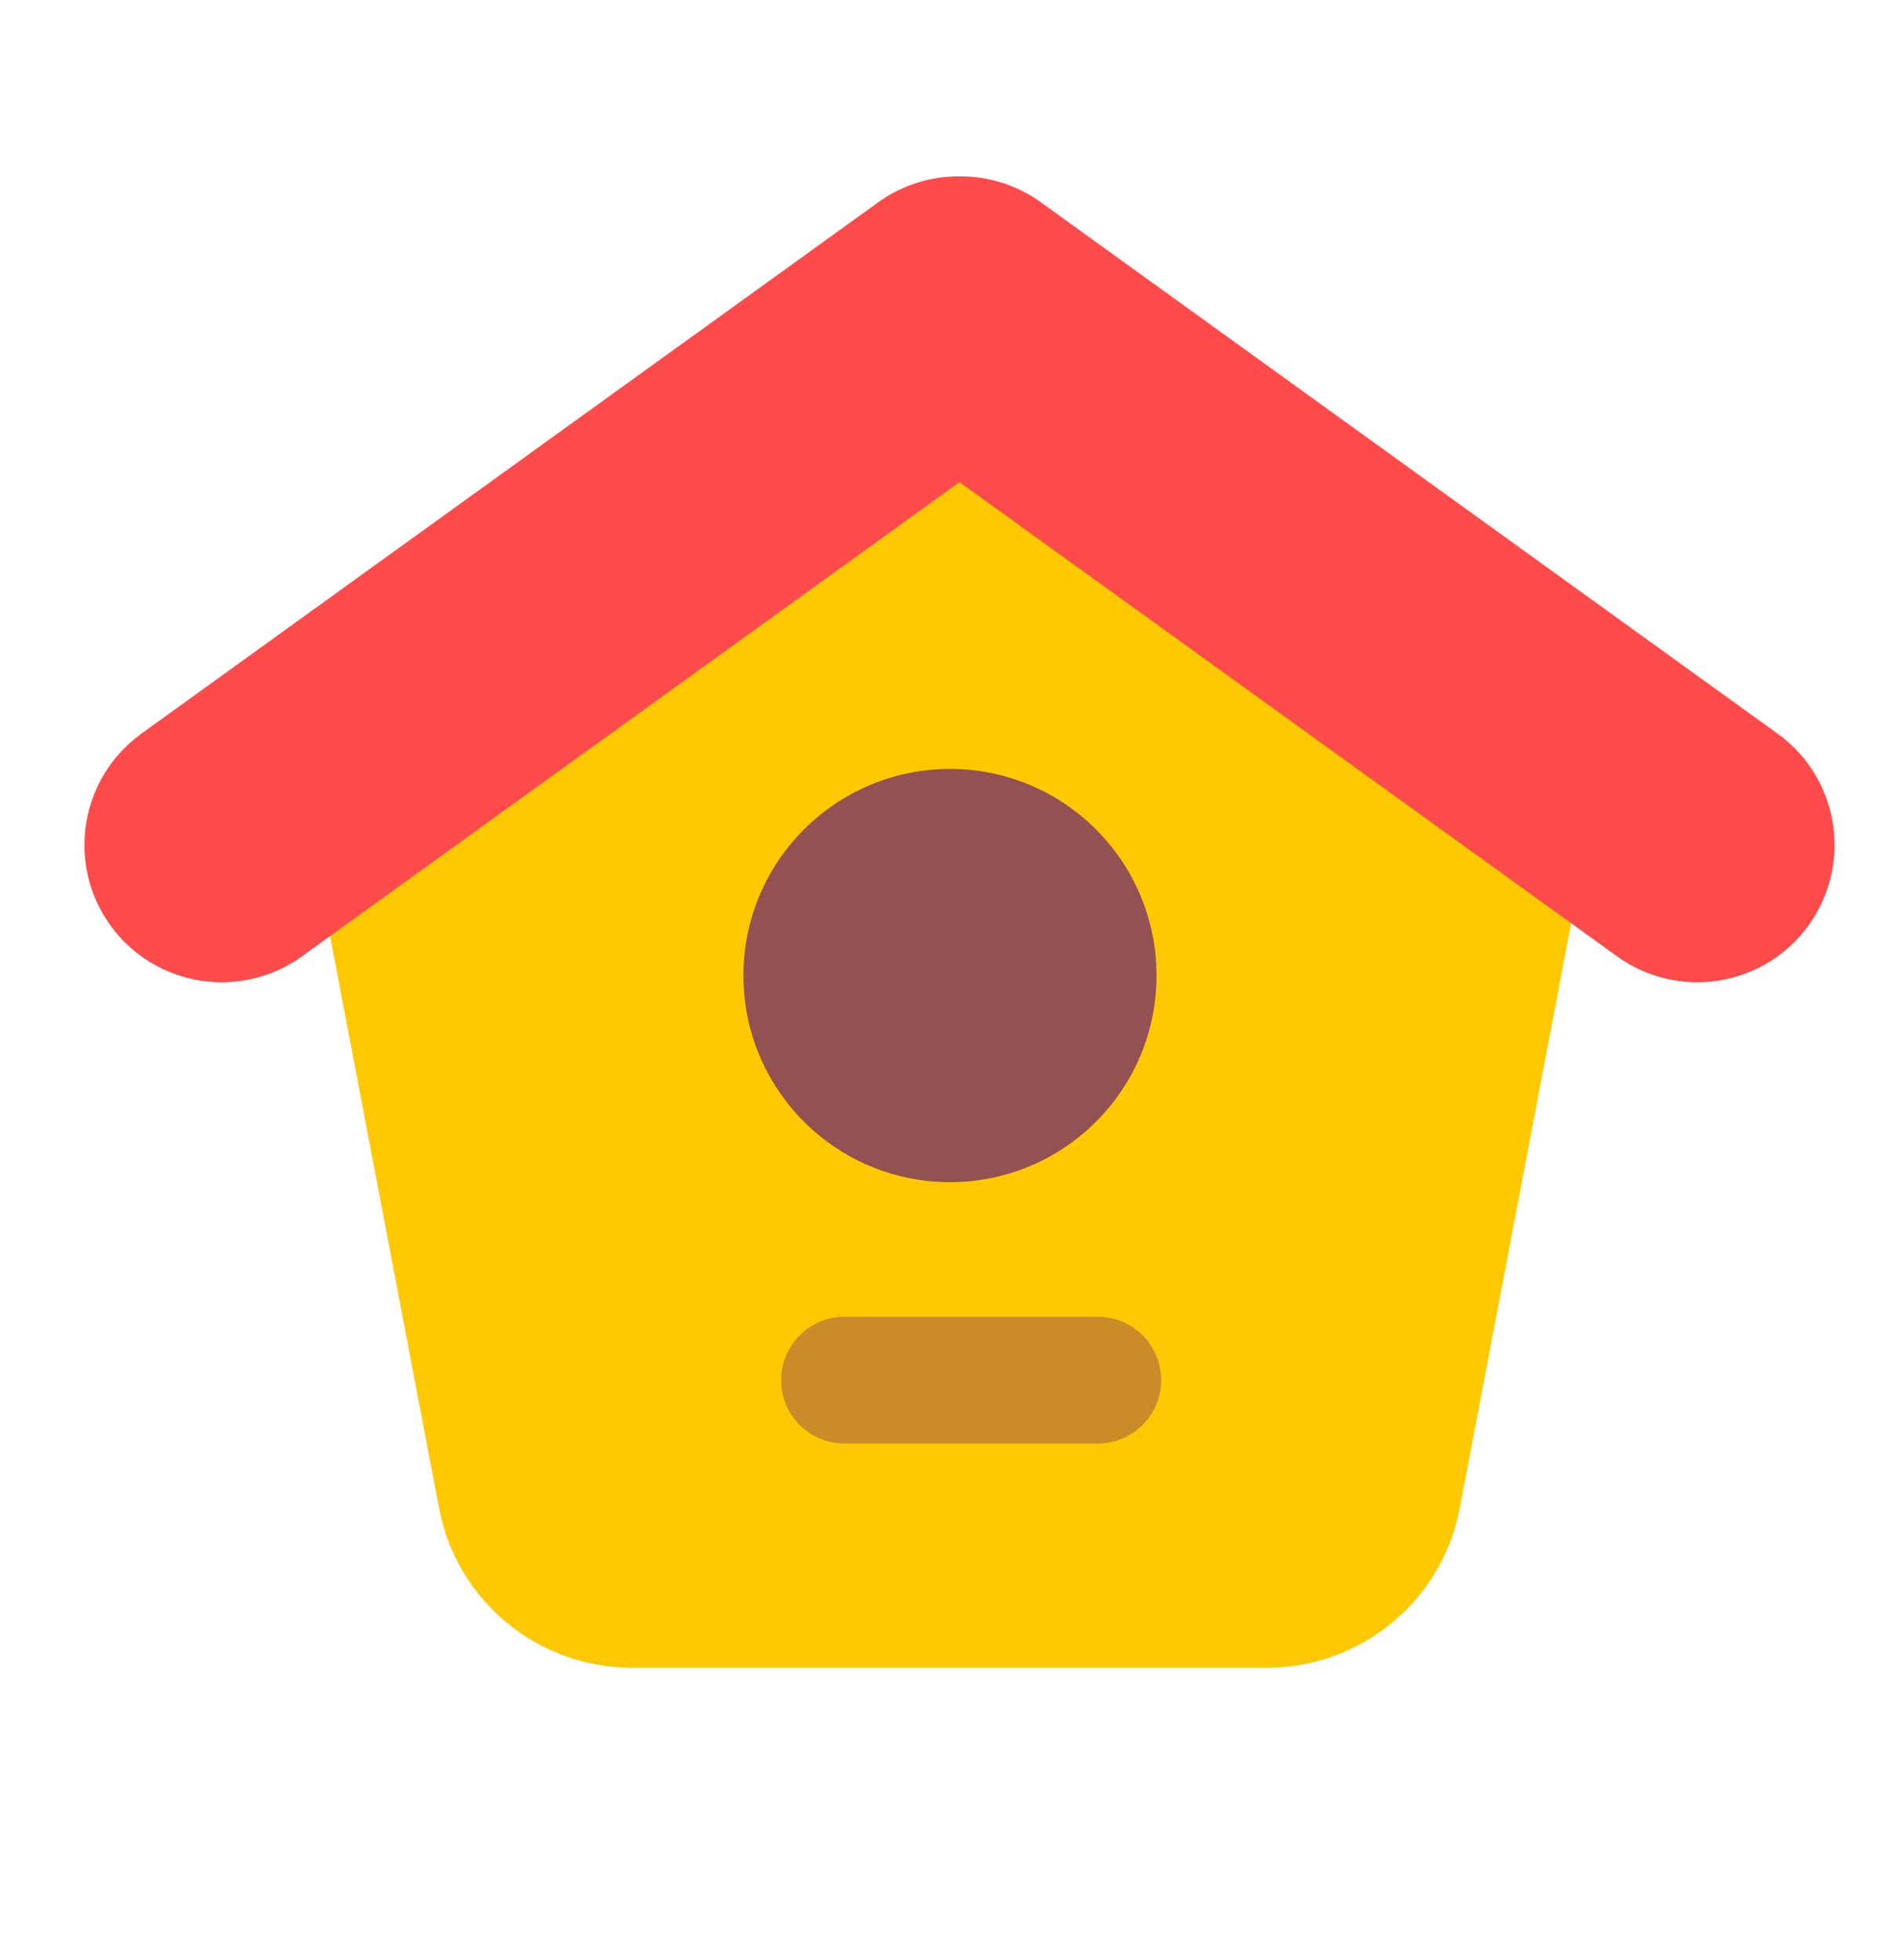 <svg width="32" height="33" viewBox="0 0 32 33" fill="none" xmlns="http://www.w3.org/2000/svg">
<path d="M24.585 25.391C24.288 26.95 22.925 28.077 21.339 28.077H10.64C9.053 28.077 7.69 26.95 7.394 25.391L4.98 12.722L15.9 4.647L26.998 12.719L24.585 25.391Z" fill="#FFC800"/>
<path opacity="0.5" fill-rule="evenodd" clip-rule="evenodd" d="M13.156 23.236C13.156 22.647 13.634 22.169 14.223 22.169H18.489C19.079 22.169 19.556 22.647 19.556 23.236C19.556 23.825 19.079 24.303 18.489 24.303H14.223C13.634 24.303 13.156 23.825 13.156 23.236Z" fill="#945151"/>
<path d="M19.478 16.425C19.478 18.346 17.921 19.903 16 19.903C14.079 19.903 12.521 18.346 12.521 16.425C12.521 14.504 14.079 12.946 16 12.946C17.921 12.946 19.478 14.504 19.478 16.425Z" fill="#945151"/>
<path d="M16.168 2.969C16.643 2.967 17.123 3.111 17.536 3.41L29.945 12.357C30.978 13.107 31.206 14.552 30.456 15.585C29.706 16.617 28.262 16.846 27.229 16.097L16.16 8.117L5.092 16.096L5.091 16.097C4.058 16.846 2.613 16.617 1.863 15.585C1.113 14.552 1.342 13.107 2.375 12.357L2.376 12.355L14.783 3.411C15.201 3.108 15.688 2.964 16.168 2.969Z" fill="#FF4B4B"/>
</svg>
